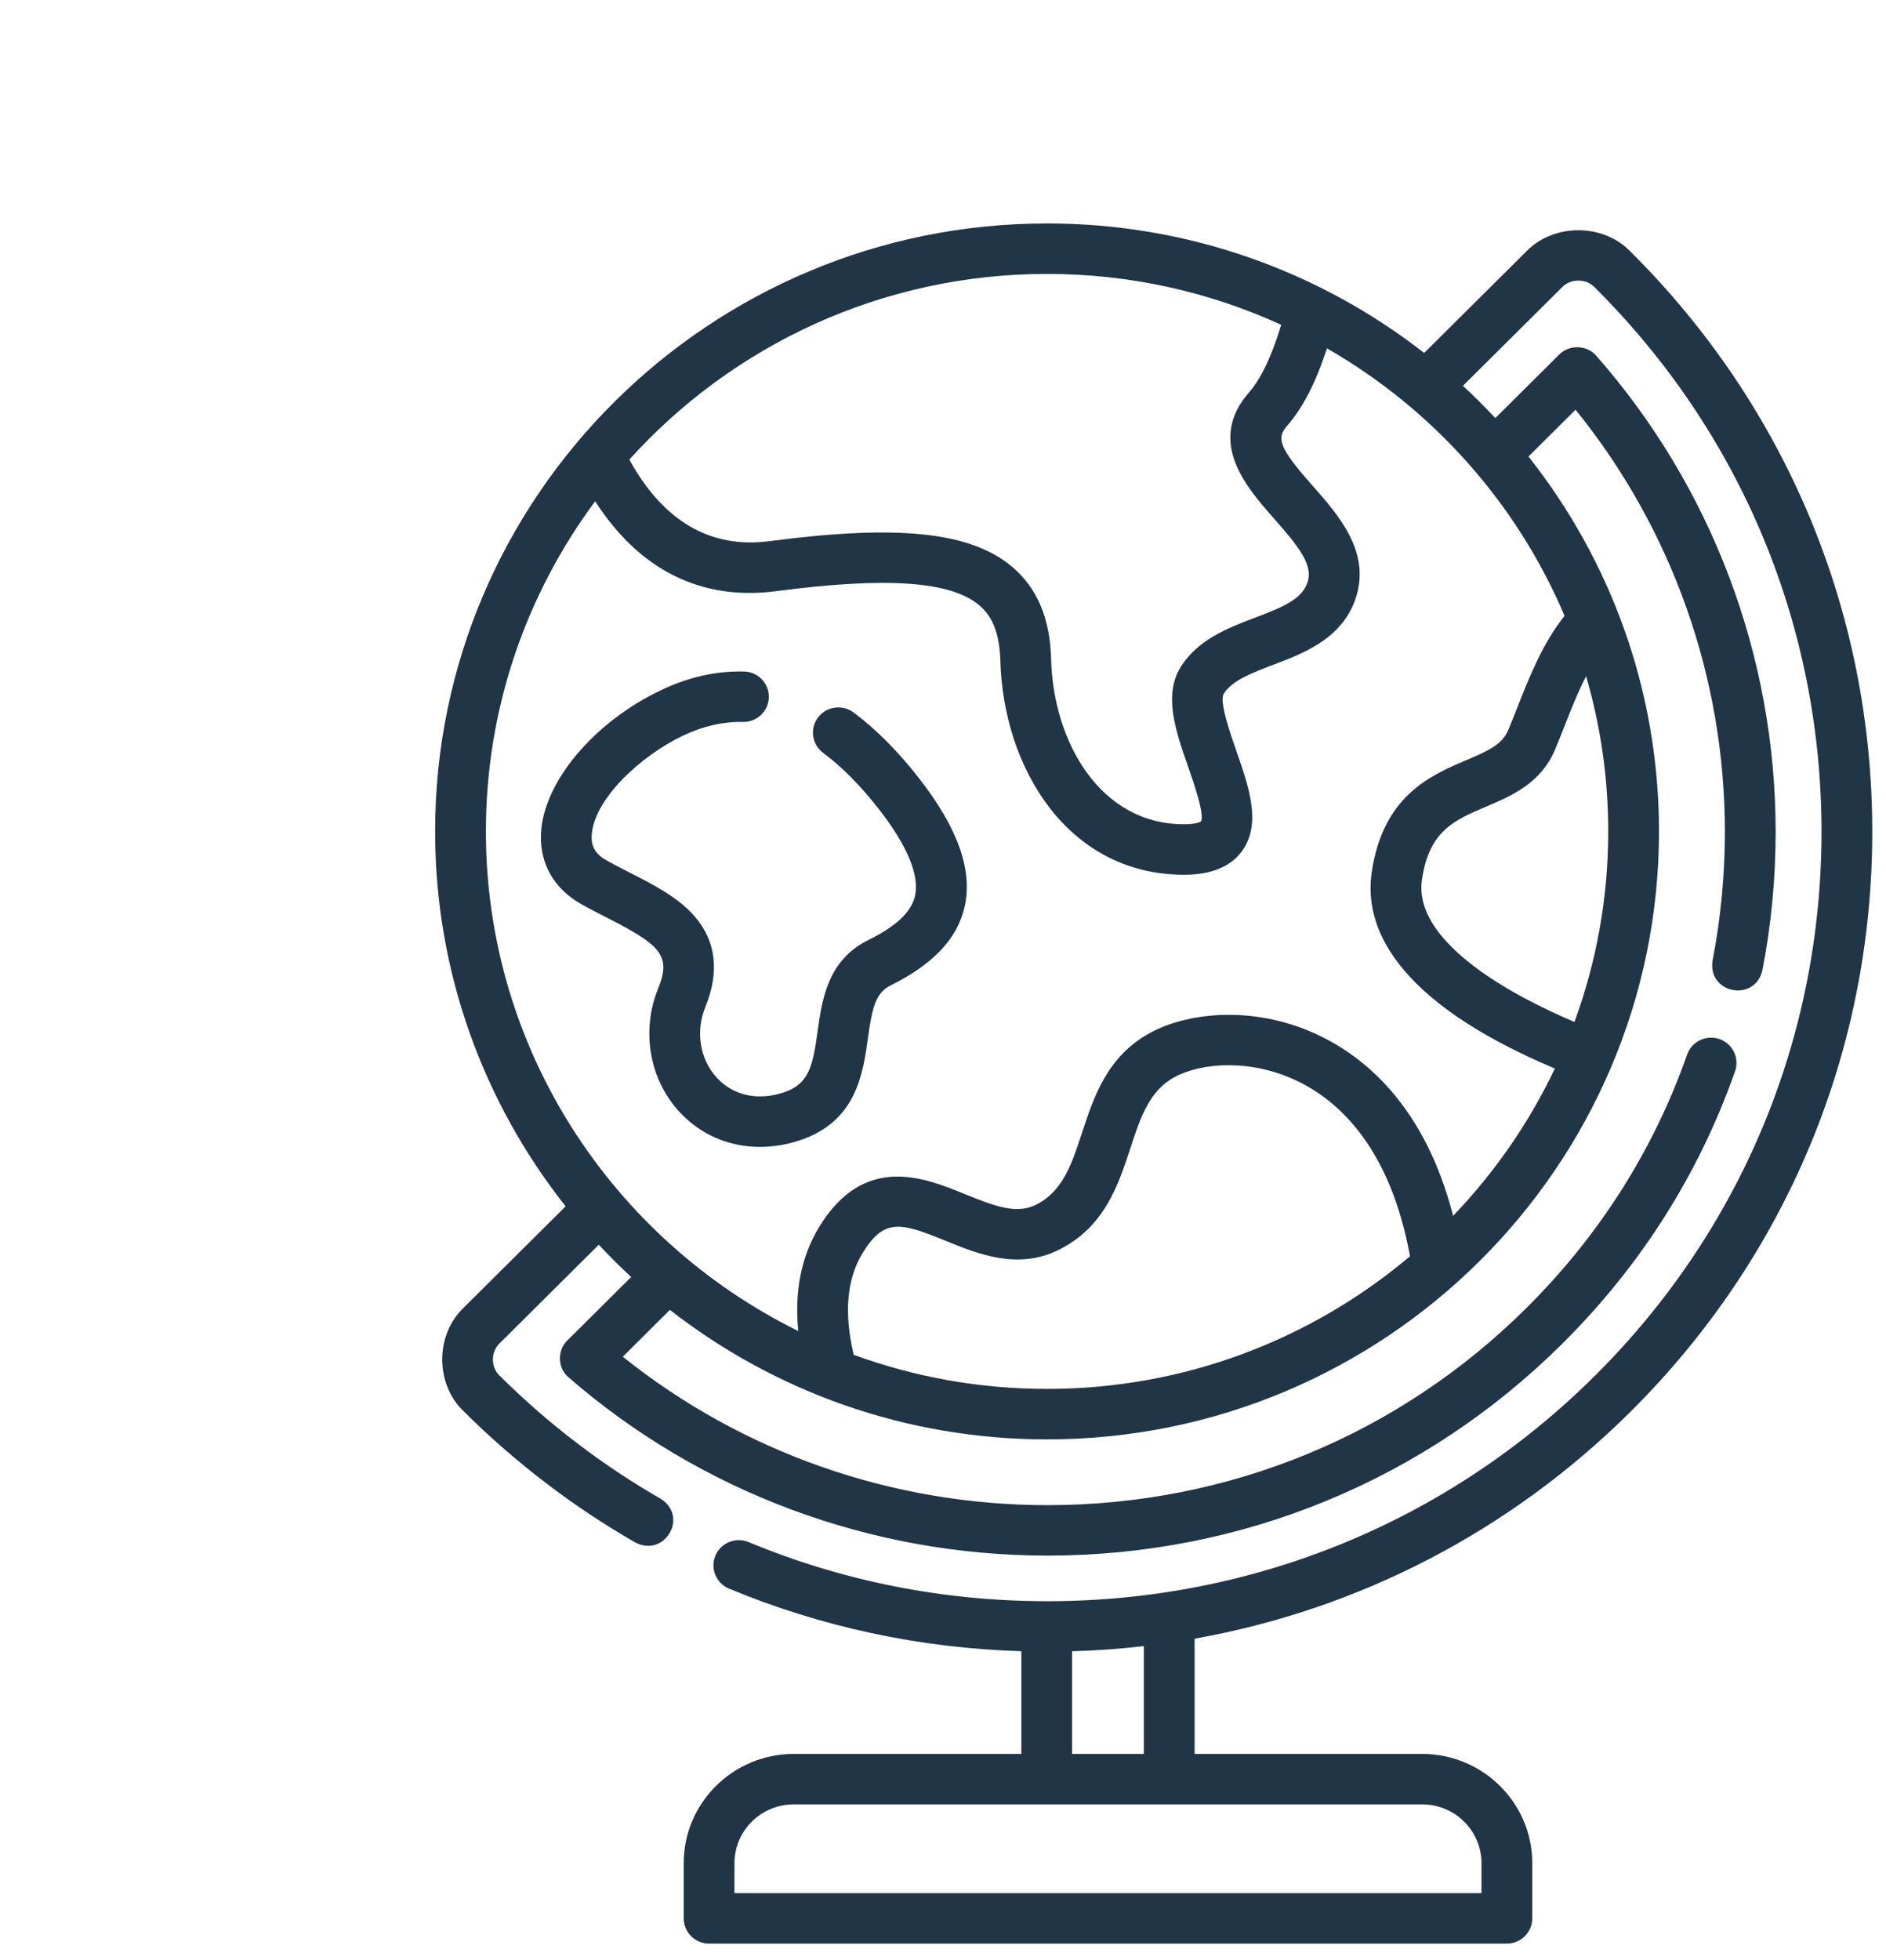 <svg width="103" height="107" viewBox="0 0 103 107" fill="none" xmlns="http://www.w3.org/2000/svg">
<path d="M46.616 38.893C46.004 38.436 45.135 38.559 44.675 39.167C44.216 39.775 44.339 40.639 44.952 41.096C45.981 41.864 47.007 42.899 48 44.173C49.546 46.155 50.228 47.792 49.972 48.907C49.769 49.789 48.955 50.558 47.407 51.325C45.191 52.425 44.891 54.582 44.65 56.316C44.389 58.194 44.187 59.195 42.764 59.649C41.366 60.095 40.055 59.805 39.165 58.853C38.224 57.846 37.971 56.325 38.519 54.978C39.3 53.062 39.112 51.405 37.962 50.055C37.062 48.998 35.711 48.309 34.404 47.642C33.973 47.422 33.526 47.194 33.114 46.961C32.538 46.636 32.291 46.229 32.313 45.642C32.385 43.677 34.968 41.261 37.319 40.15C38.414 39.632 39.508 39.387 40.566 39.411C41.33 39.431 41.968 38.831 41.988 38.071C42.008 37.31 41.404 36.678 40.639 36.658C39.139 36.618 37.621 36.956 36.128 37.662C32.415 39.417 29.645 42.731 29.543 45.541C29.483 47.166 30.265 48.521 31.744 49.356C32.207 49.618 32.68 49.859 33.137 50.092C36.03 51.569 36.684 52.14 35.949 53.945C34.999 56.279 35.463 58.941 37.133 60.727C38.285 61.96 39.834 62.609 41.502 62.609C42.192 62.609 42.901 62.499 43.611 62.272C46.761 61.267 47.128 58.623 47.397 56.693C47.633 54.988 47.823 54.198 48.646 53.79C50.961 52.642 52.279 51.245 52.675 49.52C53.134 47.518 52.322 45.217 50.192 42.486C49.047 41.018 47.844 39.809 46.616 38.893V38.893Z" fill="#203545"/>
<path d="M89.057 77.056C97.568 68.6 102.253 57.357 102.25 45.396C102.247 33.436 97.557 22.191 89.043 13.732C87.546 12.18 84.849 12.18 83.351 13.732L77.779 19.268C72.1 14.841 64.946 12.198 57.183 12.198C38.755 12.198 23.763 27.086 23.763 45.387C23.763 53.102 26.428 60.211 30.891 65.854L25.322 71.387C23.761 72.875 23.761 75.554 25.322 77.042C28.134 79.836 31.284 82.243 34.685 84.198C36.299 85.056 37.634 82.785 36.074 81.813C32.882 79.979 29.924 77.719 27.282 75.094C26.797 74.632 26.797 73.798 27.283 73.335L32.7 67.952C33.269 68.56 33.86 69.147 34.472 69.711L30.982 73.178C30.419 73.715 30.452 74.692 31.05 75.19C38.276 81.463 47.56 84.919 57.203 84.921C67.828 84.921 77.815 80.811 85.326 73.349C89.611 69.092 92.783 64.088 94.757 58.477C95.009 57.759 94.628 56.974 93.905 56.723C93.182 56.471 92.391 56.851 92.139 57.569C90.305 62.786 87.353 67.439 83.365 71.401C76.378 78.344 67.087 82.167 57.194 82.167C48.729 82.165 40.556 79.298 34.012 74.064L36.586 71.507C42.266 75.933 49.419 78.576 57.183 78.576C75.611 78.576 90.602 63.688 90.602 45.387C90.602 37.672 87.937 30.563 83.474 24.921L86.045 22.366C91.313 28.868 94.198 36.989 94.201 45.398C94.201 47.768 93.975 50.137 93.529 52.439C93.243 54.236 95.838 54.743 96.252 52.96C96.731 50.486 96.974 47.942 96.973 45.398C96.971 35.827 93.492 26.602 87.178 19.423C86.678 18.829 85.694 18.796 85.154 19.355L81.665 22.822C81.097 22.214 80.506 21.627 79.894 21.063L85.312 15.679C85.778 15.197 86.617 15.197 87.083 15.68C95.073 23.619 99.475 34.172 99.478 45.397C99.481 56.621 95.084 67.174 87.097 75.109C79.114 83.041 68.497 87.409 57.193 87.41C51.526 87.408 46.04 86.322 40.885 84.183C40.178 83.889 39.367 84.22 39.071 84.922C38.776 85.624 39.11 86.431 39.816 86.724C44.878 88.826 50.239 89.971 55.778 90.14V95.747H43.345C40.032 95.747 37.338 98.425 37.338 101.716V104.722C37.338 105.483 37.958 106.1 38.724 106.1H82.296C83.061 106.1 83.682 105.483 83.682 104.722V101.716C83.682 98.425 80.987 95.747 77.675 95.747H65.241V89.456C74.215 87.859 82.476 83.595 89.057 77.056V77.056ZM57.183 14.953C61.744 14.953 66.075 15.949 69.969 17.731C69.344 19.82 68.69 20.879 68.225 21.408C65.855 24.1 68.1 26.638 69.586 28.318C70.876 29.777 71.701 30.802 71.425 31.731C71.14 32.691 70.144 33.112 68.543 33.719C67.081 34.274 65.424 34.903 64.481 36.413C63.52 37.95 64.22 39.951 64.898 41.887C65.19 42.721 65.797 44.456 65.588 44.842C65.587 44.843 65.395 44.997 64.666 44.997C60.056 44.997 57.523 40.469 57.405 35.996C57.346 33.76 56.65 32.108 55.279 30.945C53.027 29.036 49.065 28.616 42.031 29.541C38.806 29.965 36.232 28.467 34.369 25.089C39.984 18.871 48.131 14.953 57.183 14.953V14.953ZM46.624 73.96C46.083 71.693 46.243 69.828 47.105 68.412C48.28 66.484 49.187 66.732 51.638 67.733C53.389 68.449 55.568 69.338 57.798 68.24C60.315 67 61.066 64.711 61.73 62.69C62.283 61.003 62.762 59.546 64.153 58.794C65.595 58.015 68.338 57.767 70.951 59.062C73.147 60.15 75.933 62.686 77.004 68.579C71.656 73.093 64.735 75.821 57.183 75.821C53.474 75.821 49.917 75.163 46.624 73.96V73.96ZM79.359 66.373C77.865 60.557 74.721 57.852 72.188 56.597C68.668 54.852 64.951 55.227 62.829 56.374C60.468 57.649 59.738 59.874 59.094 61.837C58.528 63.559 58.04 65.046 56.567 65.772C55.535 66.28 54.415 65.889 52.692 65.186C50.504 64.292 47.198 62.941 44.734 66.986C43.76 68.585 43.382 70.488 43.597 72.662C33.496 67.68 26.536 57.327 26.536 45.387C26.536 38.647 28.755 32.413 32.504 27.364C34.915 31.118 38.3 32.81 42.395 32.272C48.406 31.481 51.928 31.725 53.479 33.041C53.951 33.441 54.584 34.19 54.634 36.069C54.788 41.874 58.283 47.752 64.666 47.752C66.153 47.752 67.221 47.312 67.841 46.446C68.907 44.956 68.2 42.936 67.517 40.983C67.187 40.04 66.573 38.286 66.836 37.866C67.286 37.146 68.377 36.731 69.533 36.293C71.254 35.639 73.396 34.826 74.084 32.511C74.814 30.055 73.07 28.084 71.669 26.5C69.807 24.395 69.706 23.91 70.311 23.222C71.148 22.272 71.871 20.86 72.469 19.017C78.245 22.331 82.836 27.463 85.445 33.619C84.239 35.134 83.518 36.965 82.872 38.609C82.697 39.053 82.532 39.473 82.367 39.859C82.036 40.636 81.312 40.974 80.061 41.506C78.145 42.32 75.521 43.435 74.912 47.633C74.502 50.458 75.958 54.551 84.915 58.333C83.501 61.307 81.618 64.019 79.359 66.373V66.373ZM85.986 55.789C84.233 55.043 82.162 54.013 80.506 52.755C78.392 51.15 77.433 49.559 77.656 48.026C78.043 45.359 79.414 44.776 81.151 44.039C82.551 43.444 84.138 42.77 84.921 40.933C85.1 40.511 85.272 40.074 85.454 39.61C85.8 38.73 86.171 37.789 86.621 36.916C87.407 39.606 87.83 42.448 87.83 45.387C87.83 49.039 87.178 52.542 85.986 55.789ZM80.909 101.715V103.345H40.11V101.715C40.11 99.943 41.561 98.502 43.345 98.502H77.675C79.458 98.502 80.909 99.943 80.909 101.715ZM62.468 95.747H58.55V90.143C59.867 90.105 61.174 90.01 62.468 89.861V95.747Z" fill="#203545"/>
</svg>
